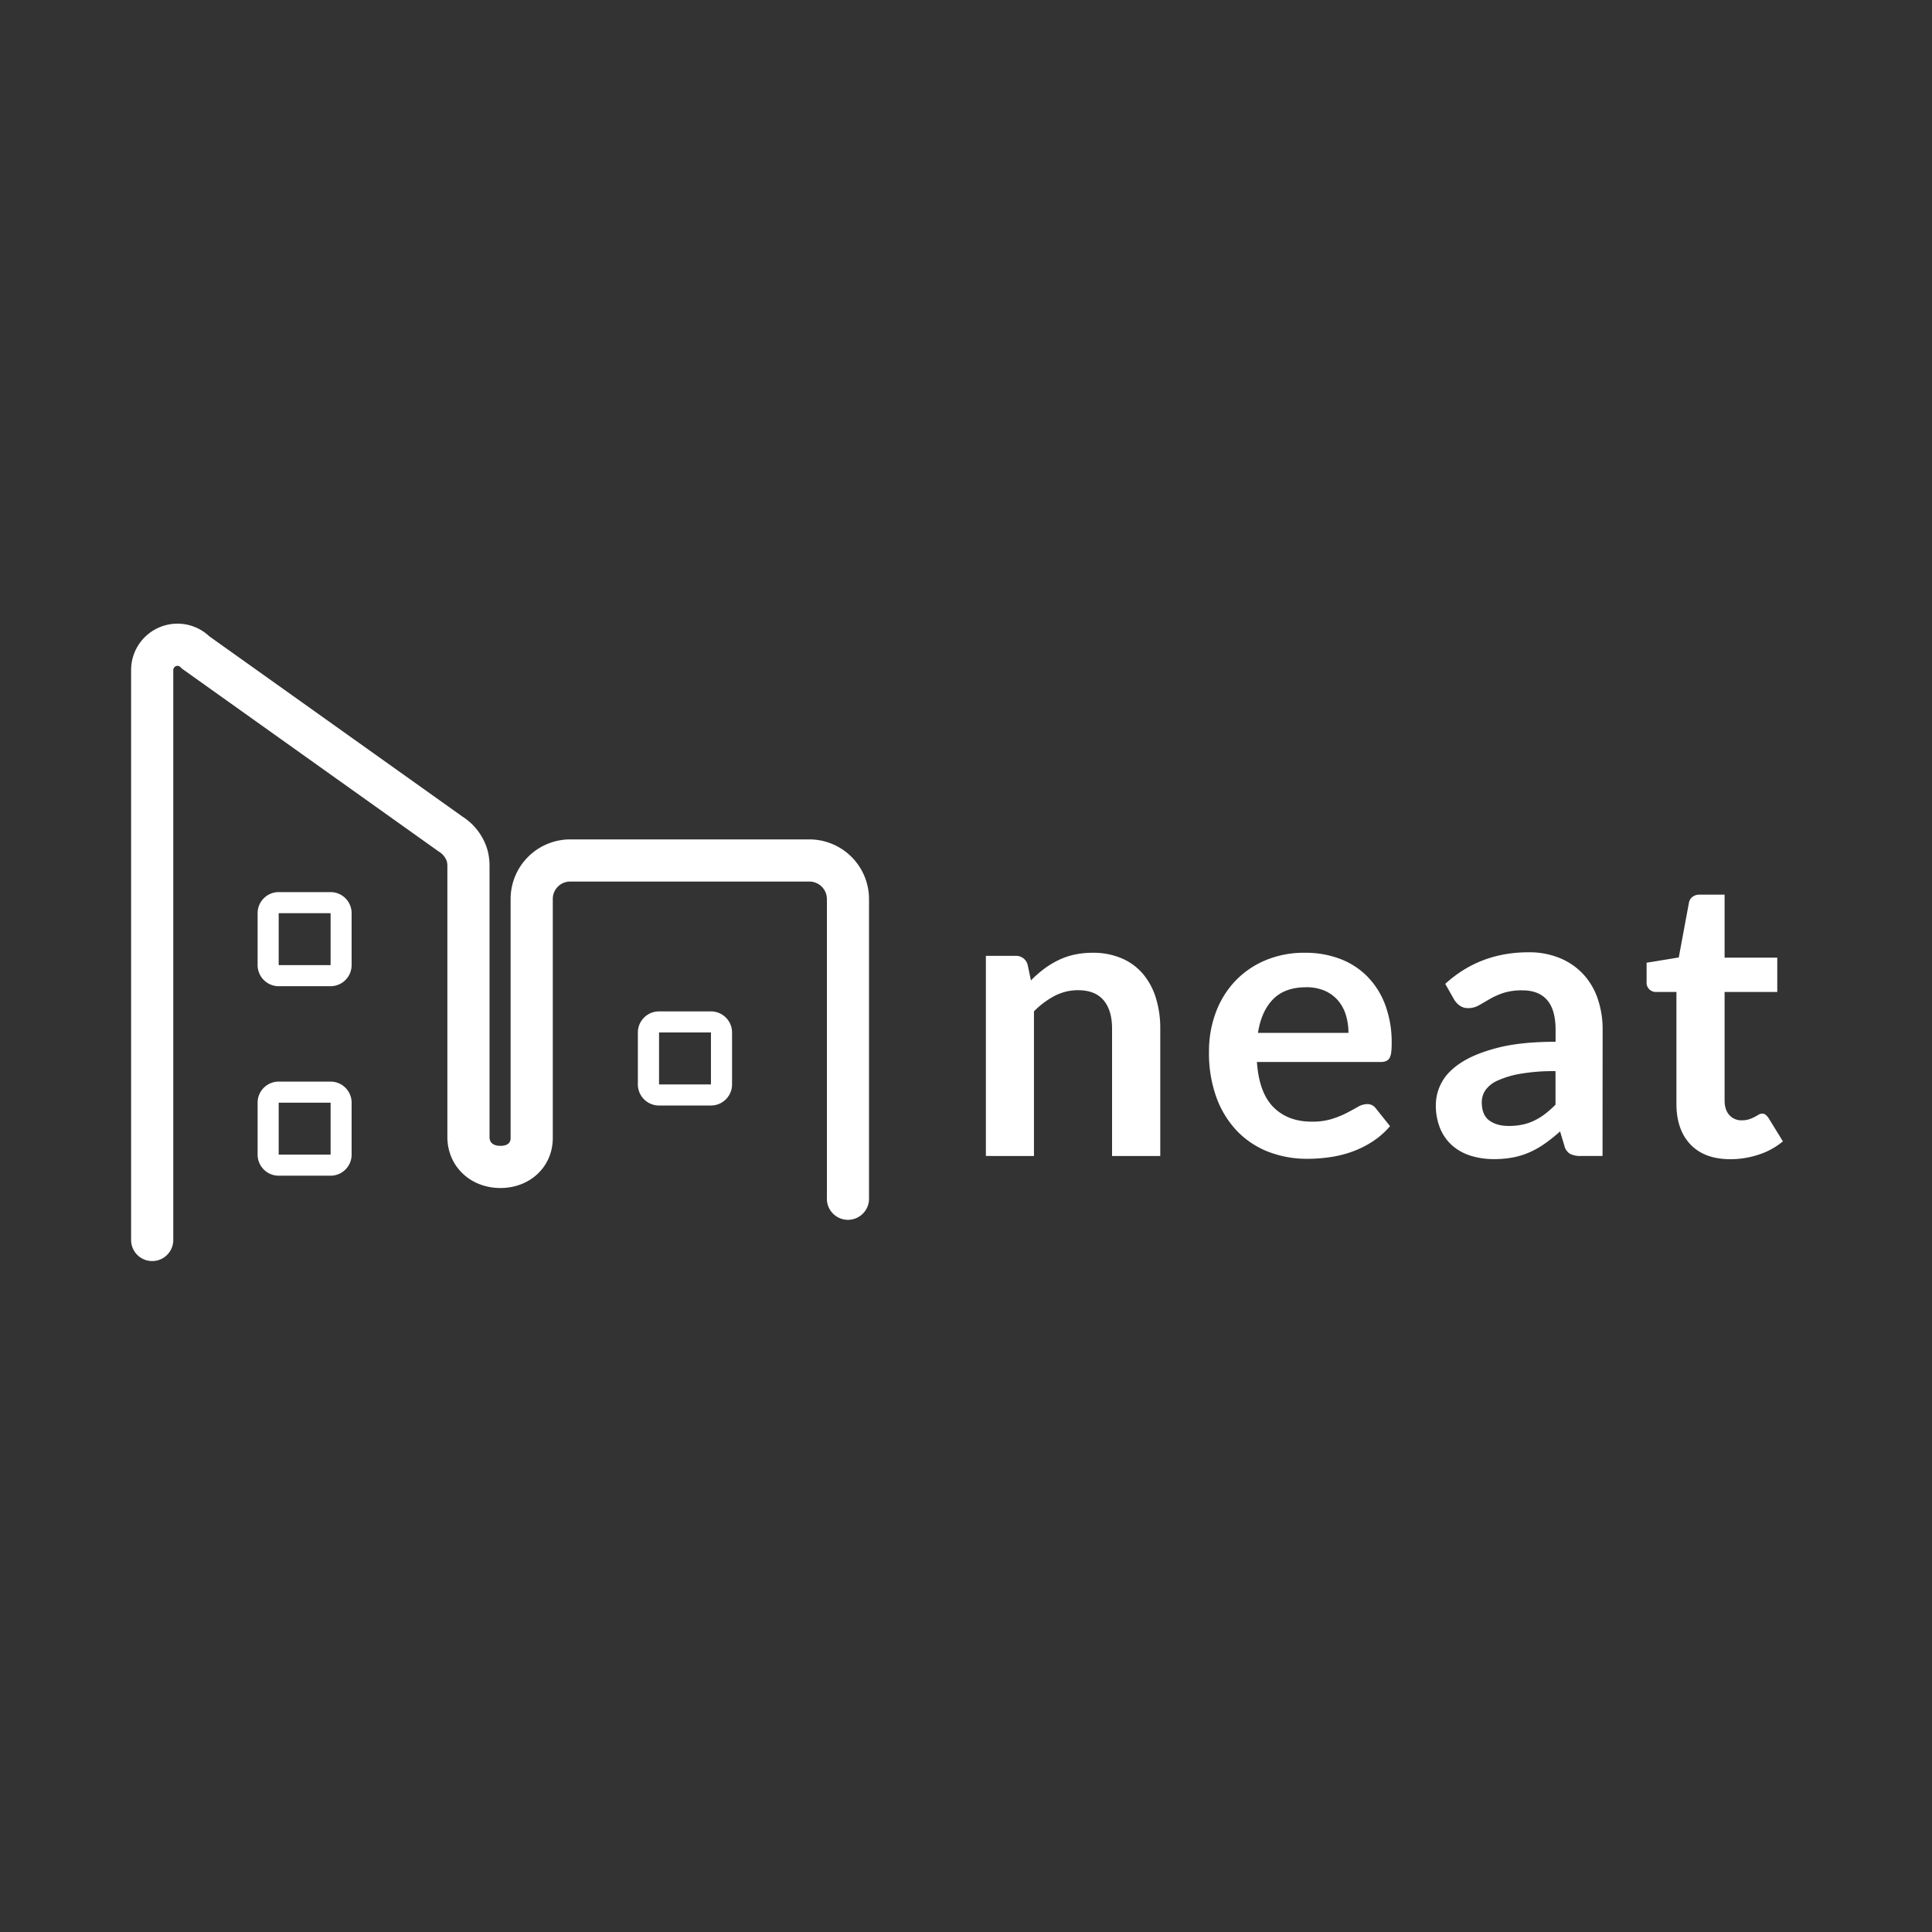 <svg id="Capa_1" data-name="Capa 1" xmlns="http://www.w3.org/2000/svg" viewBox="0 0 1000 1000"><rect x="0" y="0" width="1000" height="1000" fill="#333333" stroke="none"/><defs><style>.cls-1{fill:#fff;}</style></defs><title>Mesa de trabajo 61</title><path class="cls-1" d="M510.29,598.33V494.76h15.24a6.13,6.13,0,0,1,6.36,4.55l1.72,8.17a56.72,56.72,0,0,1,6.61-5.85,45.49,45.49,0,0,1,7.37-4.54,37.17,37.17,0,0,1,8.33-2.93,43.88,43.88,0,0,1,9.69-1,37.12,37.12,0,0,1,15,2.88,29.73,29.73,0,0,1,11,8.07,35.64,35.64,0,0,1,6.67,12.42,52.89,52.89,0,0,1,2.27,15.9v65.91H575.6V532.42q0-9.49-4.39-14.69T558,512.53a26,26,0,0,0-12.12,2.93,43.73,43.73,0,0,0-10.7,8v74.9Z"/><path class="cls-1" d="M675.53,493.15a50.23,50.23,0,0,1,18,3.13,39.44,39.44,0,0,1,14.18,9.13A41.81,41.81,0,0,1,717,520.15a55.69,55.69,0,0,1,3.33,19.94,35.75,35.75,0,0,1-.25,4.69,7.67,7.67,0,0,1-.91,2.93,3.71,3.71,0,0,1-1.77,1.51,7.36,7.36,0,0,1-2.82.46h-64q1.11,15.95,8.58,23.42T679,580.57a34.34,34.34,0,0,0,10.45-1.42,48.59,48.59,0,0,0,7.67-3.13c2.19-1.14,4.1-2.18,5.75-3.13a9.69,9.69,0,0,1,4.8-1.41,5.31,5.31,0,0,1,2.62.61,5.76,5.76,0,0,1,1.92,1.71l7.27,9.09a41.43,41.43,0,0,1-9.29,8.12,51.65,51.65,0,0,1-10.75,5.25A58.89,58.89,0,0,1,688,599a81.39,81.39,0,0,1-11.26.8,55.35,55.35,0,0,1-20.09-3.58,45,45,0,0,1-16.15-10.6,49.8,49.8,0,0,1-10.8-17.36,67.26,67.26,0,0,1-3.93-24,57.31,57.31,0,0,1,3.43-19.94A47.9,47.9,0,0,1,639,508.14a46.32,46.32,0,0,1,15.64-10.95A51.6,51.6,0,0,1,675.53,493.15ZM676,511q-10.89,0-17,6.15t-7.88,17.47h46.84a31.26,31.26,0,0,0-1.31-9.14,21.16,21.16,0,0,0-4-7.52,19.22,19.22,0,0,0-6.86-5.1A23.48,23.48,0,0,0,676,511Z"/><path class="cls-1" d="M829.47,598.33H818.26a12,12,0,0,1-5.55-1.06,6.79,6.79,0,0,1-3-4.29l-2.22-7.37a84.11,84.11,0,0,1-7.73,6.21,46.52,46.52,0,0,1-7.82,4.49,40.16,40.16,0,0,1-8.58,2.73,52,52,0,0,1-10.09.91,39.75,39.75,0,0,1-12.12-1.78,26.17,26.17,0,0,1-9.53-5.31,24.1,24.1,0,0,1-6.21-8.81,31.41,31.41,0,0,1-2.22-12.26,24.28,24.28,0,0,1,3.08-11.6q3.07-5.72,10.24-10.33t19.08-7.64q11.91-3,29.58-3v-6.1q0-10.49-4.39-15.51t-12.77-5a31,31,0,0,0-10.1,1.41,40.44,40.44,0,0,0-7,3.18q-3,1.77-5.49,3.18a11.14,11.14,0,0,1-5.56,1.42,7.16,7.16,0,0,1-4.33-1.32,10.16,10.16,0,0,1-2.93-3.23l-4.54-8q17.85-16.35,43.1-16.35a41.56,41.56,0,0,1,16.2,3,34.44,34.44,0,0,1,12.06,8.27,35.53,35.53,0,0,1,7.52,12.67,48.84,48.84,0,0,1,2.58,16.15ZM781,582.79a33.89,33.89,0,0,0,7.07-.7,26.79,26.79,0,0,0,6.1-2.09,32.31,32.31,0,0,0,5.55-3.42,50.59,50.59,0,0,0,5.41-4.82V554.42a101.81,101.81,0,0,0-18.23,1.37,48.54,48.54,0,0,0-11.75,3.51,15.29,15.29,0,0,0-6.31,5,11.06,11.06,0,0,0-1.87,6.2q0,6.62,3.88,9.46T781,582.79Z"/><path class="cls-1" d="M895.68,600q-13.42,0-20.69-7.62t-7.27-21.05V513.44h-10.5a4.77,4.77,0,0,1-4.94-5.25V498.3l16.65-2.73,5.25-28.26a5,5,0,0,1,1.87-3.13,5.91,5.91,0,0,1,3.69-1.11h12.91v32.6h27.26v17.77H892.65v56.12c0,3.23.81,5.76,2.43,7.57a8.19,8.19,0,0,0,6.46,2.73,11.7,11.7,0,0,0,3.88-.56,19.82,19.82,0,0,0,2.73-1.16c.77-.4,1.46-.79,2.06-1.16a3.5,3.5,0,0,1,1.83-.55,2.85,2.85,0,0,1,1.81.55,8.56,8.56,0,0,1,1.52,1.67l7.46,12.11a37.7,37.7,0,0,1-12.51,6.87A46.82,46.82,0,0,1,895.68,600Z"/><path class="cls-1" d="M78.77,652.72a10.91,10.91,0,0,1-10.91-10.91v-295a24,24,0,0,1,40.45-17.48l131.07,93.34a30.65,30.65,0,0,1,13,17.51,31,31,0,0,1,1,7.94V588.51c0,4,3.52,4.58,5.62,4.58s5.29-.53,5.29-4V465.31a30.87,30.87,0,0,1,30.83-30.84h123.8a30.91,30.91,0,0,1,30.88,30.88V620A10.91,10.91,0,1,1,428,620V465.35a9.08,9.08,0,0,0-9.06-9.06H295.12a9,9,0,0,0-9,9V589.05c0,14.74-11.65,25.86-27.11,25.86-15.65,0-27.45-11.35-27.45-26.4V448.14a9.83,9.83,0,0,0-.31-2.41,9.56,9.56,0,0,0-4.19-5L94.13,346.05l-.7-.73a2.17,2.17,0,0,0-3.74,1.51v295A10.91,10.91,0,0,1,78.77,652.72Z"/><path class="cls-1" d="M171.13,510.46H144.25a10.93,10.93,0,0,1-10.91-10.92V472.66a10.92,10.92,0,0,1,10.91-10.91h26.88A10.92,10.92,0,0,1,182,472.66v26.88A10.93,10.93,0,0,1,171.13,510.46Zm0-10.92v0Zm-26.88-26.88v26.88h26.87V472.66Z"/><path class="cls-1" d="M171.13,608.54H144.25a10.92,10.92,0,0,1-10.91-10.91V570.74a10.92,10.92,0,0,1,10.91-10.91h26.88A10.92,10.92,0,0,1,182,570.74v26.89A10.92,10.92,0,0,1,171.13,608.54Zm0-10.91v0Zm-26.88-26.89v26.89h26.87V570.74Z"/><path class="cls-1" d="M368,572.21H341.08a10.93,10.93,0,0,1-10.92-10.91V534.41a10.93,10.93,0,0,1,10.92-10.91H368a10.92,10.92,0,0,1,10.91,10.91V561.3A10.92,10.92,0,0,1,368,572.21Zm0-10.91v0Zm-26.88-26.89V561.3h26.86l0-26.89Z"/></svg>